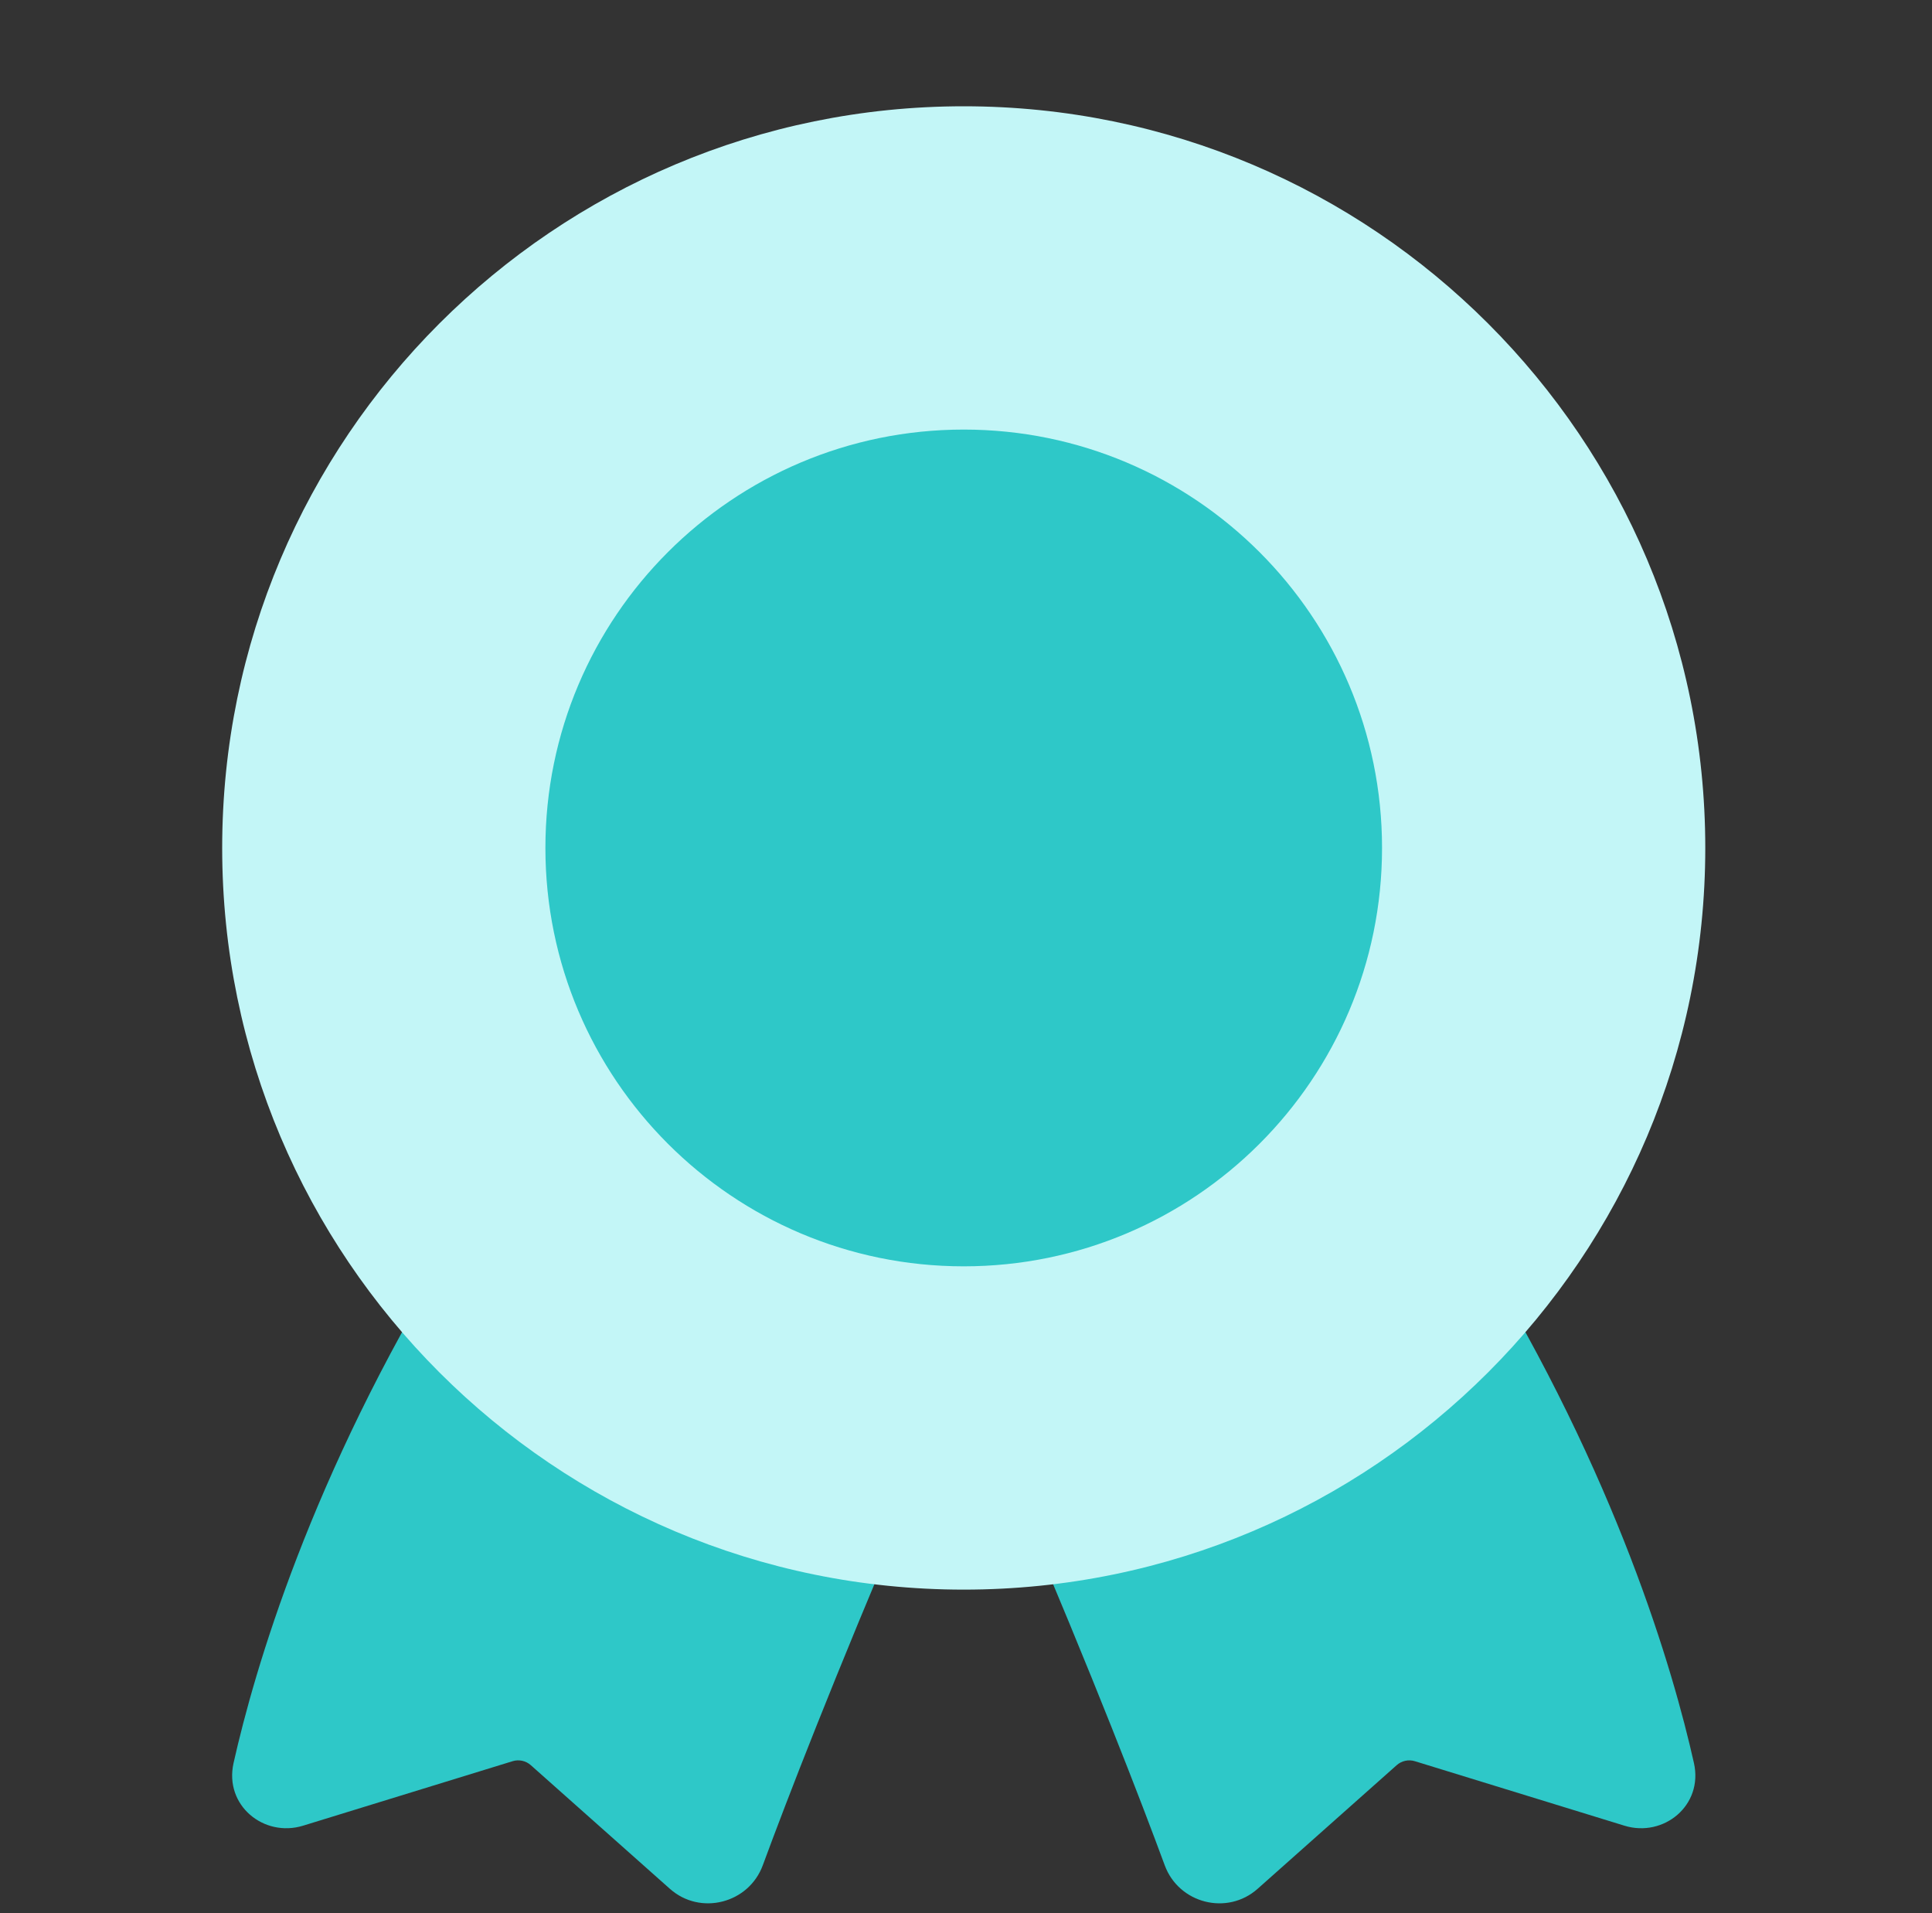<svg width="100" height="99" viewBox="0 0 100 99" fill="none" xmlns="http://www.w3.org/2000/svg">
<rect x="0" y="0" width="100" height="99" fill="#333333" stroke="none"/>
<g id="Desktop-Emoji--Streamline-Plump">
<g id="Flat/Interface Essential/Bookmark Favorite/ribbon--ribbon-reward-like-social-rating-media">
<path id="Union" d="M76.495 64.708C76.329 64.437 76.043 64.263 75.726 64.241C75.409 64.218 75.101 64.35 74.899 64.594C69.649 70.928 62.044 75.233 53.429 76.168C53.119 76.202 52.843 76.38 52.685 76.649C52.528 76.918 52.507 77.246 52.63 77.533C56.666 86.981 59.073 93.242 60.287 96.533C61.012 98.502 63.515 99.152 65.095 97.747L72.292 91.35C72.549 91.121 72.907 91.044 73.236 91.145L84.082 94.482C86.105 95.105 88.171 93.434 87.678 91.239C86.598 86.426 83.692 76.433 76.495 64.708Z" fill="#2EC8C8"/>
<path id="Union_2" d="M24.868 64.594C24.666 64.35 24.358 64.218 24.041 64.241C23.724 64.263 23.438 64.437 23.272 64.708C16.075 76.433 13.17 86.426 12.089 91.238C11.597 93.434 13.662 95.104 15.685 94.482L26.532 91.144C26.86 91.043 27.218 91.121 27.475 91.35L34.672 97.747C36.252 99.152 38.755 98.501 39.481 96.533C40.694 93.242 43.102 86.98 47.137 77.532C47.26 77.246 47.239 76.918 47.081 76.649C46.924 76.38 46.648 76.201 46.338 76.168C37.724 75.232 30.118 70.927 24.868 64.594Z" fill="#2EC8C8"/>
<path id="Union_3" d="M49.882 5.5C28.684 5.5 11.5 22.684 11.5 43.882C11.5 65.08 28.684 82.265 49.882 82.265C71.08 82.265 88.265 65.08 88.265 43.882C88.265 22.684 71.08 5.5 49.882 5.5Z" fill="#C3F6F7"/>
<path id="Ellipse 20" d="M71.534 43.882C71.534 55.84 61.84 65.534 49.882 65.534C37.924 65.534 28.23 55.84 28.23 43.882C28.23 31.924 37.924 22.231 49.882 22.231C61.84 22.231 71.534 31.924 71.534 43.882Z" fill="#2EC8C8"/>
</g>
</g>
</svg>
